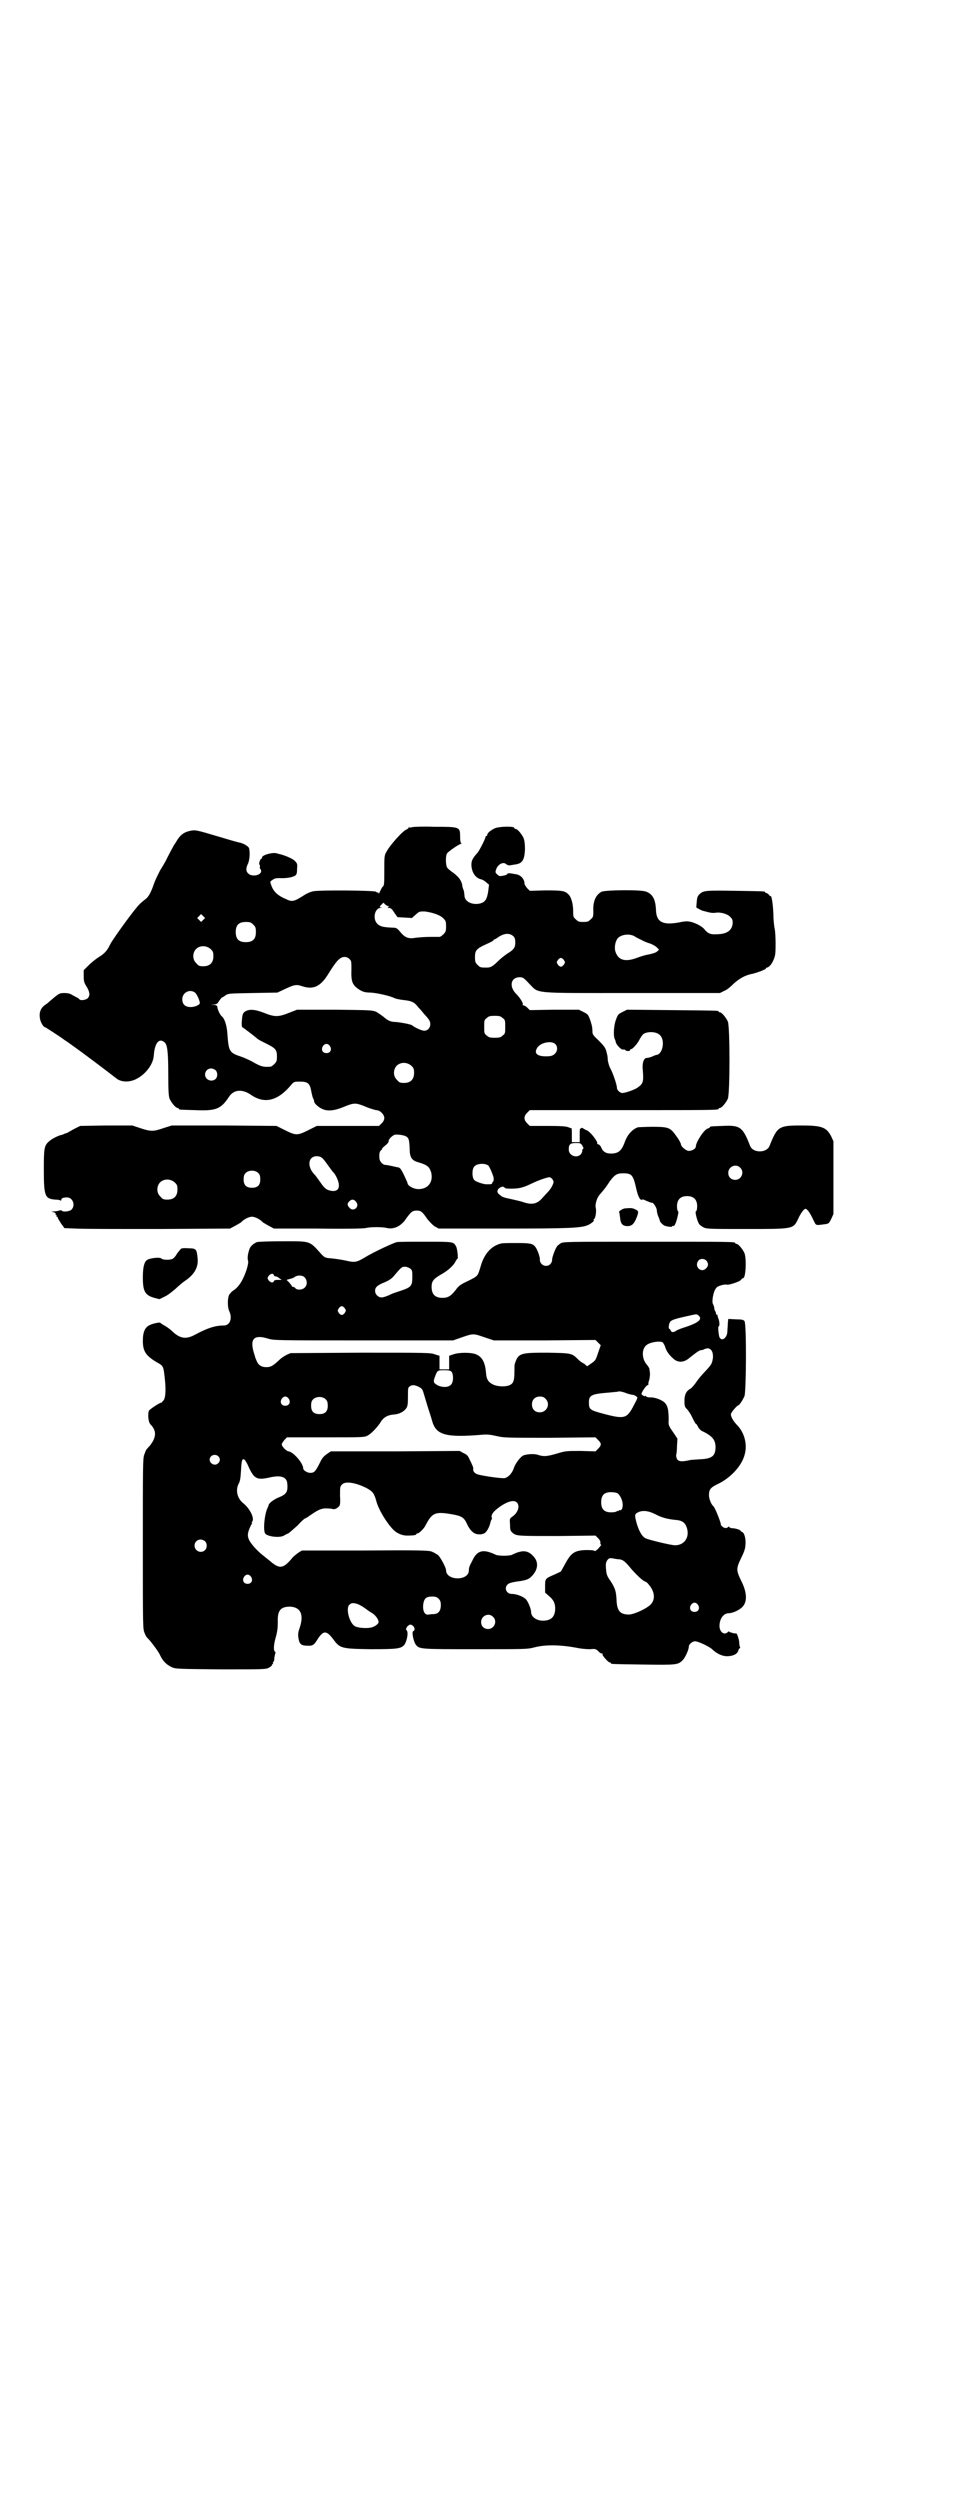 <?xml version="1.0" standalone="no"?>
<!DOCTYPE svg PUBLIC "-//W3C//DTD SVG 20010904//EN"
 "http://www.w3.org/TR/2001/REC-SVG-20010904/DTD/svg10.dtd">
<svg version="1.0" xmlns="http://www.w3.org/2000/svg"
 width="1100pt" height="2850pt" viewBox="0 0 1100 2850"
 preserveAspectRatio="xMidYMid meet">
<g transform="translate(0,2850) scale(0.5,-0.5)"
fill="#000000" stroke="none">
<path d="M940 3814 c-3 -1 -6 -1 -7 0 0 0 -1 0 -1 -2 0 -1 -2 -2 -4 -3 -9 -3
-39 -37 -46 -51 -5 -8 -5 -12 -5 -43 0 -30 0 -34 -4 -37 -2 -2 -4 -7 -6 -11
-2 -4 -3 -6 -3 -4 0 2 -1 3 -1 2 -1 0 -3 0 -5 2 -4 3 -129 4 -143 1 -6 -1 -15
-5 -21 -9 -22 -14 -27 -16 -41 -9 -19 8 -29 17 -34 32 -3 8 -3 8 3 12 4 3 7 4
16 4 15 -1 31 2 36 6 3 2 4 6 4 16 1 11 0 12 -6 18 -5 5 -25 13 -35 15 -1 0
-3 1 -4 1 -8 4 -35 -3 -35 -9 0 -2 -1 -3 -2 -3 -2 0 -6 -12 -4 -13 1 -1 2 -3
1 -5 0 -2 0 -5 1 -5 1 -1 2 -3 2 -5 0 -10 -22 -14 -30 -5 -5 5 -5 12 0 22 4 9
5 28 2 36 -2 4 -12 10 -21 12 -2 0 -23 6 -46 13 -54 16 -54 16 -66 14 -15 -3
-24 -9 -34 -27 -3 -4 -5 -7 -19 -34 -4 -9 -12 -22 -17 -30 -4 -8 -10 -20 -13
-28 -7 -21 -13 -32 -20 -37 -4 -3 -10 -8 -13 -11 -11 -10 -60 -78 -67 -91 -7
-15 -13 -22 -28 -31 -6 -4 -16 -12 -22 -18 l-11 -11 0 -13 c0 -12 1 -16 7 -25
7 -12 8 -20 2 -26 -4 -4 -17 -6 -19 -2 -1 1 -3 3 -6 4 -2 1 -7 4 -11 6 -4 3
-11 4 -17 4 -10 0 -12 -1 -22 -9 -7 -6 -12 -10 -13 -11 -1 -1 -4 -4 -9 -7 -10
-7 -14 -17 -12 -30 1 -9 8 -21 12 -21 1 0 41 -26 44 -29 2 -1 12 -8 23 -16 17
-12 69 -51 96 -72 10 -8 28 -9 43 -2 22 10 41 34 42 55 2 28 12 40 24 30 7 -5
9 -22 9 -74 0 -39 1 -49 3 -55 4 -9 14 -21 18 -21 2 0 3 -1 3 -2 0 -2 1 -2 37
-3 48 -2 59 2 78 31 11 16 30 18 51 3 30 -20 60 -13 90 23 7 8 7 8 21 8 17 0
22 -4 25 -20 1 -6 3 -14 4 -17 2 -3 3 -7 3 -9 1 -5 12 -14 20 -17 12 -5 28 -3
49 6 22 9 26 9 48 0 9 -4 20 -7 24 -8 5 0 9 -2 13 -6 8 -8 8 -16 0 -24 l-6 -6
-71 0 -71 0 -20 -10 c-24 -12 -28 -12 -52 0 l-20 10 -120 1 -119 0 -19 -6
c-23 -8 -29 -8 -53 0 l-18 6 -60 0 -59 -1 -12 -6 c-6 -3 -14 -8 -18 -10 -4 -1
-9 -3 -10 -4 -9 -1 -26 -10 -32 -16 -10 -9 -11 -16 -11 -61 0 -63 2 -69 26
-71 6 0 11 -1 12 -2 1 -1 2 0 2 2 0 3 4 5 13 5 13 0 20 -18 10 -28 -4 -4 -20
-6 -22 -2 -1 1 -3 1 -6 0 -3 -1 -8 -2 -12 -2 l-6 0 6 -2 c3 -1 5 -3 4 -4 -1
-1 0 -2 1 -2 1 0 2 -1 1 -2 -1 -1 0 -2 1 -2 1 0 2 -1 2 -2 -1 -1 3 -6 7 -13
l8 -11 26 -1 c14 -1 99 -1 189 -1 l163 1 11 6 c6 3 12 7 14 8 6 7 18 13 25 13
7 0 19 -6 25 -13 2 -1 8 -5 14 -8 l11 -6 100 0 c65 -1 103 0 109 1 10 3 40 3
50 0 16 -3 32 5 43 22 11 15 14 18 24 18 10 0 13 -3 24 -19 5 -6 11 -13 17
-17 l9 -5 146 0 c149 0 179 1 195 8 7 3 16 11 13 11 -1 0 -1 1 0 2 4 2 6 16 5
24 -3 9 2 26 10 34 12 14 14 17 21 28 12 16 17 19 31 19 20 0 23 -4 30 -35 4
-18 9 -28 14 -25 1 1 3 0 5 -1 7 -3 16 -7 17 -6 3 0 10 -10 11 -17 0 -5 2 -12
4 -16 2 -5 3 -8 3 -9 1 -3 8 -10 12 -11 7 -2 16 -3 16 -1 0 1 1 2 2 1 3 -2 7
7 10 20 2 8 3 13 1 14 -1 0 -2 5 -2 11 0 15 8 23 23 23 15 0 23 -8 23 -23 0
-6 -1 -11 -3 -12 -2 0 2 -19 7 -28 1 -2 6 -6 10 -8 7 -4 15 -4 99 -4 107 0
106 0 117 22 6 14 14 24 17 24 4 0 10 -8 18 -25 7 -14 4 -13 27 -10 8 1 9 2
14 12 l5 11 0 83 0 83 -5 11 c-11 21 -21 25 -68 25 -52 0 -55 -2 -73 -47 -3
-7 -11 -12 -22 -12 -11 0 -19 5 -22 12 -17 44 -23 48 -63 46 -28 -1 -29 -1
-29 -3 0 -1 -2 -2 -5 -3 -8 -2 -27 -31 -27 -41 0 -5 -9 -10 -16 -10 -6 0 -18
10 -18 15 0 2 -4 10 -10 18 -14 20 -17 22 -55 22 -16 0 -31 -1 -33 -1 -14 -5
-25 -18 -31 -36 -7 -18 -14 -24 -31 -24 -11 0 -18 4 -22 14 -1 3 -4 6 -6 7 -3
0 -4 2 -3 3 1 2 -9 17 -17 24 -3 3 -6 5 -6 5 0 -1 -3 1 -7 3 -4 3 -7 3 -7 2 0
-1 -1 -2 -2 -1 -1 0 -1 -6 -1 -15 l0 -16 -9 0 -9 0 0 16 c0 9 0 16 -1 16 0 -1
-4 1 -7 2 -5 2 -16 3 -47 3 l-41 0 -6 6 c-8 8 -8 16 0 24 l6 6 210 0 c207 0
221 0 221 3 0 1 1 2 3 2 4 0 14 12 18 21 5 11 5 165 0 176 -4 9 -14 21 -18 21
-2 0 -3 1 -3 2 0 2 -2 2 -107 3 l-102 1 -10 -5 c-10 -5 -11 -6 -15 -17 -5 -12
-7 -37 -3 -45 1 -2 2 -5 2 -6 1 -7 13 -19 17 -18 2 1 4 0 5 -1 2 -3 11 -3 11
0 0 1 1 2 2 2 4 0 16 14 20 23 3 5 6 10 9 12 10 6 30 5 37 -3 12 -11 7 -42 -7
-45 -2 0 -7 -2 -11 -4 -5 -2 -10 -3 -12 -3 -7 0 -11 -12 -9 -29 2 -26 1 -30
-14 -40 -9 -5 -27 -11 -33 -11 -5 0 -12 7 -12 11 0 7 -8 31 -14 43 -4 7 -6 15
-7 21 0 6 -1 12 -2 15 -1 3 -1 6 -2 7 -1 6 -7 13 -18 24 -11 10 -13 13 -13 19
0 11 -2 17 -6 29 -4 10 -5 11 -15 16 l-10 5 -56 0 -56 -1 -6 6 c-3 3 -7 5 -9
5 -1 0 -2 1 -1 2 2 2 -7 16 -14 23 -18 17 -14 39 7 39 7 0 9 -1 22 -15 23 -23
3 -21 236 -21 l199 0 10 5 c6 2 15 10 21 16 13 12 27 20 44 23 12 3 30 10 30
12 0 1 1 2 2 2 4 0 11 7 15 17 4 9 5 13 5 37 0 15 -1 30 -2 34 -1 4 -3 19 -3
33 -1 24 -4 45 -7 42 0 -1 -2 1 -3 3 -2 2 -5 4 -6 4 -2 0 -3 1 -3 2 0 2 -2 2
-65 3 -69 1 -75 1 -84 -7 -5 -5 -6 -7 -7 -18 l-1 -13 7 -4 c4 -2 8 -4 10 -4
14 -4 20 -5 27 -4 12 2 28 -3 34 -10 5 -5 5 -7 5 -15 -2 -16 -14 -24 -37 -24
-14 -1 -20 2 -28 12 -6 7 -24 16 -35 17 -4 1 -14 0 -22 -2 -38 -7 -52 1 -53
28 -1 24 -7 36 -22 42 -11 5 -92 4 -102 0 -13 -7 -20 -21 -19 -44 0 -12 0 -14
-6 -19 -5 -5 -7 -6 -17 -6 -10 0 -12 1 -17 6 -6 5 -6 7 -6 19 0 15 -4 31 -10
37 -8 9 -14 10 -53 10 l-36 -1 -6 6 c-3 4 -6 8 -6 10 0 11 -9 21 -21 22 -5 1
-11 2 -13 2 -3 0 -5 0 -5 -1 0 -2 -5 -4 -13 -5 -5 -1 -7 0 -11 4 -4 4 -4 5 -1
13 5 11 17 16 23 9 2 -1 4 -2 6 -2 2 0 7 1 13 2 17 2 22 10 23 35 0 12 -1 19
-3 25 -4 9 -14 21 -18 21 -2 0 -3 1 -3 2 0 5 -37 4 -46 -1 -10 -5 -16 -11 -16
-14 0 -2 -1 -3 -2 -3 -1 0 -2 -1 -2 -2 0 -4 -14 -31 -18 -36 -13 -14 -15 -20
-14 -32 2 -16 11 -27 23 -29 3 -1 8 -4 11 -7 l6 -5 -2 -16 c-3 -18 -7 -24 -19
-27 -18 -4 -35 5 -35 18 -1 9 -1 11 -3 15 -1 3 -2 6 -2 8 -2 13 -10 22 -26 33
-5 4 -10 8 -10 12 -2 7 -2 23 1 28 2 4 28 22 32 22 2 0 2 1 1 1 -2 1 -3 6 -3
16 0 22 -1 22 -59 22 -25 1 -48 0 -51 -1z m-54 -180 c3 0 3 0 0 -2 -2 -2 -2
-2 2 -2 4 0 7 -3 12 -11 l7 -10 17 -1 16 -1 9 8 c8 7 8 7 20 7 17 -2 35 -8 42
-15 6 -6 7 -7 7 -19 0 -11 -1 -13 -6 -18 -3 -3 -7 -6 -9 -6 -2 0 -11 0 -21 0
-11 0 -25 -1 -33 -2 -17 -3 -25 0 -37 15 -6 7 -8 8 -16 8 -23 1 -29 3 -35 9
-11 11 -6 35 7 36 4 0 4 1 1 1 -3 1 -3 2 1 6 l5 5 4 -4 c2 -2 6 -4 7 -4z
m-422 -31 l-5 -5 -4 4 -5 5 4 4 5 5 4 -4 5 -5 -4 -4z m114 -11 c5 -5 6 -7 6
-17 0 -16 -7 -23 -23 -23 -16 0 -23 7 -23 23 0 16 7 23 23 23 10 0 12 -1 17
-6z m594 -27 c3 -3 4 -7 4 -14 0 -11 -3 -16 -18 -25 -6 -4 -15 -11 -21 -17
-13 -13 -18 -15 -26 -15 -14 0 -15 0 -21 6 -5 5 -6 7 -6 18 0 15 3 19 25 29 9
4 17 8 17 9 0 1 1 2 2 2 1 0 6 3 10 6 14 9 26 9 34 1z m275 1 c3 -2 10 -6 15
-8 5 -3 14 -7 21 -9 6 -2 13 -6 16 -9 l5 -5 -4 -4 c-3 -3 -10 -5 -19 -7 -8 -1
-20 -5 -28 -8 -27 -10 -43 -5 -49 16 -2 9 0 22 6 29 7 8 25 11 37 5z m-966
-30 c5 -5 6 -7 6 -16 0 -15 -8 -23 -23 -23 -9 0 -11 1 -16 7 -9 8 -9 23 -1 32
9 9 24 9 34 0z m317 -23 c4 -4 4 -6 4 -23 -1 -29 2 -36 19 -47 7 -4 12 -6 25
-6 16 -1 46 -8 55 -13 2 -1 11 -3 20 -4 19 -2 25 -5 34 -17 4 -4 10 -11 13
-15 4 -4 9 -10 11 -13 7 -11 1 -25 -11 -25 -5 0 -21 7 -27 12 -3 3 -27 7 -38
8 -11 0 -18 3 -28 12 -4 3 -11 8 -16 11 -10 4 -12 4 -95 5 l-86 0 -18 -7 c-25
-10 -33 -10 -58 0 -21 8 -34 9 -44 2 -4 -4 -5 -6 -6 -20 -1 -8 0 -15 1 -15 1
0 26 -19 33 -25 1 -2 11 -7 21 -12 22 -11 25 -14 25 -30 0 -10 -1 -12 -6 -17
-3 -3 -7 -6 -9 -6 -15 -1 -20 0 -35 8 -8 5 -23 12 -32 15 -27 9 -28 12 -31 51
-1 20 -7 37 -13 41 -3 2 -10 16 -10 21 0 3 -2 4 -7 5 l-8 0 7 1 c6 0 8 1 12 8
3 4 6 8 7 8 1 0 4 2 8 5 6 4 8 4 62 5 l56 1 15 7 c23 11 28 12 40 8 26 -9 42
-2 59 24 11 18 22 34 27 37 7 7 18 7 24 0z m489 -2 c3 -5 3 -5 0 -10 -2 -3 -5
-5 -7 -5 -2 0 -5 2 -7 5 -3 5 -3 5 0 10 2 3 5 5 7 5 2 0 5 -2 7 -5z m-842 -74
c4 -3 11 -18 11 -24 0 -4 -11 -9 -21 -9 -12 0 -19 6 -19 18 0 15 17 24 29 15z
m702 -58 c6 -4 6 -6 6 -20 0 -14 0 -16 -6 -20 -4 -4 -7 -5 -18 -5 -11 0 -14 1
-18 5 -6 4 -6 6 -6 20 0 14 0 16 6 20 4 4 7 5 18 5 11 0 14 -1 18 -5z m120
-59 c10 -10 2 -27 -13 -28 -26 -2 -37 5 -28 19 7 12 32 17 41 9z m-514 -5 c5
-8 1 -16 -8 -16 -9 0 -13 8 -8 16 2 3 5 5 8 5 3 0 6 -2 8 -5z m186 -45 c5 -5
6 -7 6 -16 0 -15 -8 -23 -23 -23 -9 0 -11 1 -16 7 -9 8 -9 23 -1 32 9 9 24 9
34 0z m-447 -10 c5 -5 5 -15 0 -20 -9 -8 -24 -2 -24 10 0 8 6 14 14 14 3 0 8
-2 10 -4z m435 -151 c6 -4 7 -7 8 -29 0 -19 5 -26 20 -30 20 -6 25 -10 29 -23
5 -21 -6 -37 -27 -38 -11 -1 -27 7 -27 14 0 1 -4 9 -8 18 -8 16 -9 17 -16 18
-4 1 -10 2 -14 3 -4 1 -9 2 -12 2 -6 0 -13 7 -14 14 -1 10 0 16 3 19 2 1 3 3
3 4 0 1 4 5 8 8 4 3 7 7 7 9 -1 4 8 13 14 15 7 1 21 -1 26 -4z m402 -21 c3 -5
3 -7 1 -8 -1 -1 -2 -2 -1 -4 0 -1 -1 -4 -3 -7 -9 -11 -28 -4 -28 10 0 12 3 15
16 15 10 0 11 0 15 -6z m-594 -28 c2 -1 8 -9 13 -16 5 -7 10 -14 12 -16 6 -6
11 -17 13 -26 2 -13 -4 -19 -17 -17 -11 2 -15 5 -26 21 -5 7 -10 14 -12 16
-18 18 -15 42 5 42 5 0 10 -2 12 -4z m379 -17 c2 -1 9 -16 12 -26 1 -4 1 -7 0
-10 -2 -2 -3 -4 -3 -5 1 -1 -1 -1 -4 -2 -3 0 -6 0 -7 0 -7 -1 -27 6 -30 10 -5
6 -5 24 0 30 5 7 23 9 32 3z m575 -5 c11 -10 3 -28 -11 -28 -9 0 -16 6 -16 16
0 14 17 22 27 12z m-1099 -13 c3 -3 4 -7 4 -14 0 -13 -6 -19 -19 -19 -13 0
-19 6 -19 19 0 7 1 11 4 14 7 8 23 8 30 0z m671 -14 c3 -5 3 -6 0 -13 -2 -5
-7 -12 -11 -16 -4 -4 -9 -10 -12 -13 -12 -14 -24 -17 -46 -9 -7 2 -20 5 -29 7
-15 3 -17 4 -25 11 -5 5 -3 11 4 15 5 2 6 2 9 0 2 -3 6 -3 16 -3 17 0 26 2 45
11 14 7 36 15 42 15 2 0 5 -2 7 -5z m-862 -7 c5 -5 6 -7 6 -16 0 -15 -8 -23
-23 -23 -9 0 -11 1 -16 7 -9 8 -9 23 -1 32 9 9 24 9 34 0z m415 -46 c6 -11 -8
-21 -16 -12 -6 6 -6 10 -1 15 6 6 12 5 17 -3z"/>
<path d="M1426 2945 c-6 -1 -15 -7 -13 -9 1 -1 1 -6 2 -11 1 -13 4 -18 12 -20
14 -2 20 3 27 22 4 11 3 13 -7 17 -5 2 -8 2 -21 1z"/>
<path d="M586 2868 c-7 -3 -14 -9 -16 -14 -4 -10 -6 -22 -4 -28 1 -4 0 -10 -3
-20 -8 -24 -17 -39 -30 -48 -4 -2 -8 -7 -10 -10 -4 -8 -4 -28 0 -37 8 -16 2
-33 -12 -33 -19 0 -36 -5 -66 -21 -20 -11 -34 -9 -51 7 -4 4 -12 10 -17 13 -6
3 -10 6 -11 7 0 2 -15 -1 -22 -4 -13 -5 -18 -16 -18 -37 0 -24 7 -34 32 -49
15 -8 15 -9 18 -36 3 -26 2 -45 -3 -51 -3 -3 -5 -6 -5 -5 -2 1 -25 -14 -28
-18 -3 -7 -2 -25 3 -31 15 -15 14 -30 -1 -49 -4 -4 -7 -8 -8 -9 -1 -1 -3 -7
-5 -12 -3 -9 -3 -28 -3 -203 0 -191 0 -194 4 -203 2 -6 5 -10 6 -11 5 -4 25
-30 29 -39 6 -13 14 -22 27 -28 9 -4 12 -4 112 -5 99 0 103 0 110 4 4 2 7 5 7
6 -1 1 0 2 1 2 1 0 2 1 1 2 -1 1 0 2 1 3 1 1 2 4 2 7 0 3 1 8 2 11 1 3 1 5 0
5 -4 2 -4 14 1 32 4 14 5 23 5 36 -1 26 6 35 28 35 24 -1 32 -18 22 -48 -4
-11 -4 -16 -3 -23 2 -14 6 -18 20 -18 13 -1 16 2 24 15 3 5 8 11 11 13 7 5 14
1 25 -14 15 -20 18 -21 84 -22 60 0 69 1 77 9 6 7 11 29 6 34 -2 2 -2 3 1 8 2
3 6 5 7 5 8 0 14 -12 7 -15 -4 -1 1 -26 7 -32 8 -9 13 -9 136 -9 113 0 118 0
133 4 26 7 61 6 98 -1 9 -2 22 -3 29 -3 12 1 13 1 19 -4 3 -4 7 -6 9 -6 1 0 2
-1 1 -2 -1 -2 13 -18 16 -18 2 0 3 -1 3 -2 0 -2 2 -2 74 -3 76 -1 79 -1 90 10
6 6 14 24 14 31 0 5 8 12 14 12 8 0 30 -11 38 -17 11 -11 24 -17 35 -17 14 0
24 5 26 13 1 3 2 5 3 5 1 0 2 1 1 2 -1 2 -2 7 -2 12 -1 9 -5 20 -7 20 -3 -1
-16 3 -16 4 0 1 -1 1 -3 -1 -8 -8 -19 0 -19 14 0 16 9 29 21 29 9 0 24 7 31
14 12 12 11 34 -3 61 -11 23 -11 27 0 50 6 12 10 22 10 29 2 14 -2 29 -7 31
-2 1 -4 2 -4 3 0 2 -12 6 -21 6 -3 1 -5 2 -5 3 0 1 -1 1 -3 -1 -3 -3 -9 -2
-13 2 -2 2 -4 4 -3 4 2 0 -13 39 -17 42 -5 4 -10 17 -10 25 0 14 4 18 23 27
26 13 51 39 58 64 7 23 1 49 -15 67 -10 10 -16 20 -16 27 0 3 13 19 17 20 3 1
10 12 14 21 4 10 5 166 0 171 -2 3 -6 4 -19 4 l-18 1 -1 -10 c0 -5 -1 -14 -1
-18 0 -14 -12 -25 -18 -14 -2 5 -4 25 -2 25 3 0 2 13 -1 19 -1 3 -2 7 -2 8 1
1 1 1 -1 0 -1 -1 -2 0 -2 2 0 3 -1 5 -2 6 -1 1 -2 5 -2 8 -1 3 -2 7 -3 8 -3 6
1 30 8 37 2 4 20 9 24 7 4 -1 26 6 31 10 2 3 5 5 6 5 6 0 8 44 3 57 -4 9 -14
21 -18 21 -2 0 -3 1 -3 2 0 3 -13 3 -202 3 -187 0 -191 0 -197 -4 -3 -2 -7 -5
-8 -7 -4 -5 -12 -27 -11 -31 0 -3 -2 -7 -4 -9 -9 -9 -24 -2 -24 10 1 5 -6 25
-11 30 -5 7 -13 8 -42 8 -16 0 -32 0 -35 -1 -22 -5 -39 -23 -47 -52 -7 -23 -6
-22 -28 -33 -17 -8 -22 -11 -29 -21 -11 -14 -18 -18 -30 -18 -17 0 -25 8 -25
25 0 13 4 18 21 28 15 8 30 21 34 31 2 3 3 5 4 5 2 0 0 22 -3 28 -6 11 -5 11
-69 11 -33 0 -63 0 -67 -1 -10 -3 -51 -22 -71 -34 -20 -12 -24 -13 -45 -8 -9
2 -23 4 -32 5 -15 1 -16 2 -23 9 -29 32 -23 30 -91 30 -30 0 -55 -1 -57 -2z
m1026 -42 c5 -6 5 -12 0 -17 -11 -13 -29 3 -18 17 4 5 13 5 18 0z m-676 -18
c5 -4 5 -6 5 -20 0 -20 -3 -23 -27 -31 -9 -3 -18 -6 -20 -7 -10 -5 -19 -8 -23
-8 -8 0 -15 7 -15 15 0 8 5 13 23 20 9 4 15 8 20 14 17 20 18 21 25 21 4 0 9
-2 12 -4z m-311 -15 c0 -2 2 -3 4 -3 2 0 6 -2 8 -4 l6 -4 -9 0 c-5 0 -9 -1 -9
-3 -2 -5 -8 -3 -12 2 -3 5 -3 5 0 10 4 5 10 7 12 2z m70 -5 c6 -6 7 -17 1 -23
-5 -6 -18 -7 -22 -2 -1 2 -4 3 -5 3 -2 0 -3 1 -3 2 0 1 -3 4 -6 8 l-6 6 7 2
c5 1 10 3 12 5 6 4 17 4 22 -1z m92 -71 c3 -5 3 -5 0 -10 -2 -3 -5 -5 -7 -5
-2 0 -5 2 -7 5 -3 5 -3 5 0 10 2 3 5 5 7 5 2 0 5 -2 7 -5z m807 -16 c10 -9 1
-17 -37 -29 -6 -2 -13 -5 -14 -6 -5 -4 -11 -4 -12 0 -1 2 -2 4 -3 4 -3 0 -2
13 2 17 3 4 13 7 50 15 10 2 10 2 14 -1z m-488 -50 l21 -7 116 0 116 1 6 -6 6
-6 -6 -17 c-5 -16 -6 -18 -15 -24 l-10 -7 -7 6 c-5 2 -11 7 -14 10 -14 14 -15
14 -70 15 -62 0 -66 -1 -74 -25 -1 -2 -1 -11 -1 -19 0 -18 -2 -25 -9 -29 -8
-5 -27 -5 -39 0 -12 6 -16 12 -17 29 -2 21 -8 34 -22 40 -11 5 -40 5 -53 0
l-9 -3 0 -16 0 -15 -11 0 -11 0 0 15 0 16 -10 3 c-9 4 -20 4 -170 4 l-160 -1
-9 -4 c-6 -3 -13 -8 -16 -11 -15 -14 -20 -17 -30 -17 -12 0 -19 5 -23 16 -2 4
-3 8 -3 8 0 0 -1 4 -3 10 -9 31 1 41 33 31 13 -4 19 -4 217 -4 l205 0 20 7
c26 9 26 9 52 0z m407 -12 c1 -2 4 -6 5 -10 3 -10 9 -18 18 -26 10 -10 24 -10
36 0 20 16 25 19 29 19 3 0 5 1 6 2 0 0 3 1 7 2 9 0 14 -8 13 -22 -2 -13 -3
-15 -18 -31 -7 -7 -16 -18 -20 -24 -4 -6 -10 -13 -13 -15 -10 -5 -14 -14 -14
-28 0 -12 1 -14 6 -19 3 -3 9 -12 12 -19 4 -8 7 -14 8 -14 1 0 3 -3 5 -7 2 -4
6 -8 8 -9 25 -12 31 -20 32 -36 0 -21 -7 -28 -36 -29 -10 -1 -20 -1 -23 -2
-18 -4 -24 -3 -28 1 -2 3 -3 7 -3 10 1 3 2 12 2 21 l1 17 -10 15 c-10 14 -11
17 -10 27 0 23 -2 32 -8 39 -6 7 -24 14 -35 13 -3 0 -7 1 -8 2 -2 2 -3 2 -3 1
0 -1 -2 0 -4 1 -2 1 -4 3 -4 4 0 4 11 20 14 20 1 0 2 1 2 2 -1 0 0 6 2 11 1 6
2 13 1 16 0 3 -1 7 -1 8 0 2 -3 6 -6 10 -11 12 -12 34 -2 43 7 8 34 12 39 7z
m-482 -67 c4 -7 4 -22 -1 -28 -5 -7 -18 -8 -30 -3 -11 6 -12 8 -7 21 5 14 6
14 21 14 12 0 14 -1 17 -4z m-75 -34 c7 -4 8 -5 11 -15 2 -7 6 -20 9 -30 3
-10 8 -24 10 -32 9 -33 31 -39 115 -32 11 1 19 0 32 -3 17 -4 22 -4 122 -4
l104 1 6 -6 c8 -8 8 -12 0 -20 l-6 -6 -34 1 c-33 0 -34 0 -54 -6 -24 -7 -31
-7 -43 -3 -8 3 -24 2 -33 -1 -6 -2 -18 -17 -22 -28 -4 -13 -13 -22 -21 -24 -7
-1 -44 4 -60 8 -8 2 -13 7 -12 13 1 2 -2 9 -9 23 -3 7 -6 10 -13 13 l-9 5
-147 -1 -147 0 -9 -6 c-7 -5 -11 -9 -16 -20 -10 -20 -13 -23 -22 -23 -7 0 -16
6 -16 10 0 12 -22 37 -33 39 -5 0 -16 11 -16 16 0 2 3 6 6 10 l6 6 88 0 c86 0
88 0 96 4 9 5 20 17 28 28 7 13 17 19 32 20 12 1 22 6 28 14 3 5 4 8 4 26 0
19 0 22 4 24 5 4 11 4 21 -1z m475 -15 c4 -1 10 -3 12 -3 2 0 6 -1 8 -3 5 -3
5 -3 -4 -20 -16 -31 -21 -33 -67 -21 -34 9 -36 10 -36 27 0 16 6 19 45 22 11
1 20 2 21 2 1 2 12 0 21 -4z m-772 -12 c5 -8 1 -16 -8 -16 -9 0 -13 8 -8 16 2
3 5 5 8 5 3 0 6 -2 8 -5z m85 -2 c3 -3 4 -7 4 -14 0 -13 -6 -19 -19 -19 -13 0
-19 6 -19 19 0 7 1 11 4 14 7 8 23 8 30 0z m501 2 c12 -12 3 -31 -13 -31 -11
0 -18 7 -18 18 0 11 7 18 18 18 6 0 9 -1 13 -5z m-747 -131 c5 -5 5 -11 0 -16
-10 -10 -27 5 -16 16 4 4 12 4 16 0z m61 -9 c1 -1 4 -6 6 -10 14 -32 20 -36
48 -30 17 4 28 4 35 0 6 -4 8 -8 8 -21 0 -13 -5 -18 -20 -24 -10 -4 -23 -13
-23 -18 0 0 -1 -3 -2 -5 -7 -13 -11 -51 -6 -59 4 -7 33 -11 43 -5 3 2 7 4 10
5 3 2 12 10 21 18 8 9 16 16 17 16 1 0 6 3 10 6 19 13 23 15 34 17 6 0 14 0
17 -1 7 -2 11 0 17 6 2 2 3 7 2 24 0 20 0 21 5 26 8 8 34 3 58 -10 12 -7 15
-11 20 -29 5 -19 24 -50 39 -65 8 -8 20 -13 31 -13 13 0 21 1 21 3 0 1 1 2 3
2 3 0 14 10 18 18 15 29 22 32 58 26 24 -4 30 -7 37 -23 7 -15 16 -23 26 -23
5 -1 11 1 13 2 6 3 12 15 14 24 1 4 2 7 3 8 1 0 1 2 0 5 -1 7 5 14 19 24 19
13 33 16 39 9 7 -8 2 -23 -11 -32 -6 -4 -6 -5 -5 -18 0 -13 1 -14 6 -19 9 -7
11 -7 104 -7 l85 1 6 -6 c4 -4 6 -8 5 -11 0 -2 1 -4 2 -4 1 0 -2 -3 -6 -8 -5
-5 -8 -7 -9 -6 -2 2 -11 2 -21 2 -25 -1 -33 -7 -46 -31 l-10 -18 -15 -7 c-21
-9 -21 -9 -21 -27 l0 -14 8 -7 c11 -9 15 -17 15 -29 0 -19 -9 -28 -28 -28 -15
0 -27 9 -27 20 0 7 -7 24 -12 29 -6 6 -21 12 -32 12 -12 0 -18 13 -10 21 2 3
8 5 20 7 24 3 29 5 38 15 12 14 13 30 2 42 -13 15 -26 16 -50 4 -2 -1 -11 -2
-18 -2 -7 0 -16 1 -18 2 -29 14 -43 11 -54 -13 -7 -13 -8 -16 -8 -23 -1 -24
-52 -23 -52 1 0 6 -14 32 -19 35 -2 1 -4 3 -5 3 -1 1 -5 3 -10 5 -7 2 -28 3
-152 2 l-143 0 -8 -5 c-4 -3 -11 -8 -14 -12 -21 -25 -29 -26 -52 -6 -4 3 -10
8 -15 12 -14 11 -28 27 -32 36 -4 9 -3 17 5 33 2 3 3 5 2 5 -1 0 -1 1 0 2 7 7
-4 30 -20 43 -14 11 -18 30 -10 45 3 5 4 13 5 29 1 24 3 30 9 24z m851 -76 c6
-5 12 -18 11 -28 0 -7 -4 -12 -7 -10 -1 1 -2 0 -2 -1 0 -1 -1 -2 -2 -1 -1 1
-2 0 -3 -1 -1 -1 -6 -2 -12 -2 -16 0 -23 7 -23 23 0 16 7 23 22 23 7 0 13 -1
16 -3z m85 -47 c15 -8 27 -11 44 -13 18 -1 25 -6 29 -20 6 -22 -8 -39 -29 -38
-11 1 -58 12 -66 16 -8 4 -15 17 -20 34 -5 19 -5 21 3 25 10 5 23 4 39 -4z
m-1027 -62 c5 -5 5 -15 0 -20 -9 -9 -24 -2 -24 10 0 8 6 14 14 14 3 0 8 -2 10
-4z m945 -41 c8 -1 12 -4 21 -14 16 -20 35 -37 39 -37 1 0 5 -3 7 -6 14 -16
16 -33 6 -45 -9 -10 -37 -23 -50 -24 -21 0 -28 8 -29 34 -1 19 -3 26 -14 43
-8 11 -9 15 -10 27 -1 13 0 15 3 20 4 5 6 5 13 4 4 -1 11 -2 14 -2z m-840 -40
c5 -8 1 -16 -8 -16 -9 0 -13 8 -8 16 2 3 5 5 8 5 3 0 6 -2 8 -5z m428 -50 c4
-4 5 -7 5 -15 0 -13 -6 -20 -17 -20 -5 0 -9 -1 -11 -1 -9 -2 -14 9 -12 24 2
13 7 17 20 17 8 0 11 -1 15 -5z m-185 -12 c5 -2 12 -6 16 -9 4 -3 11 -8 16
-11 8 -4 16 -15 16 -21 0 -5 -11 -12 -19 -13 -12 -2 -31 0 -36 4 -12 8 -20 40
-12 48 5 5 9 5 19 2z m777 -2 c5 -8 1 -16 -8 -16 -9 0 -13 8 -8 16 2 3 5 5 8
5 3 0 6 -2 8 -5z m-468 -27 c11 -10 3 -28 -11 -28 -9 0 -16 6 -16 16 0 14 17
22 27 12z"/>
<path d="M413 2853 c-1 -1 -5 -6 -9 -11 -3 -6 -8 -11 -10 -12 -6 -3 -23 -3
-26 1 -4 3 -26 1 -33 -4 -6 -5 -9 -16 -9 -40 0 -31 5 -40 26 -46 l12 -3 12 6
c7 3 18 12 25 18 6 6 16 14 20 17 23 15 32 32 30 52 -2 21 -3 23 -21 23 -8 1
-16 0 -17 -1z"/>
</g>
</svg>
